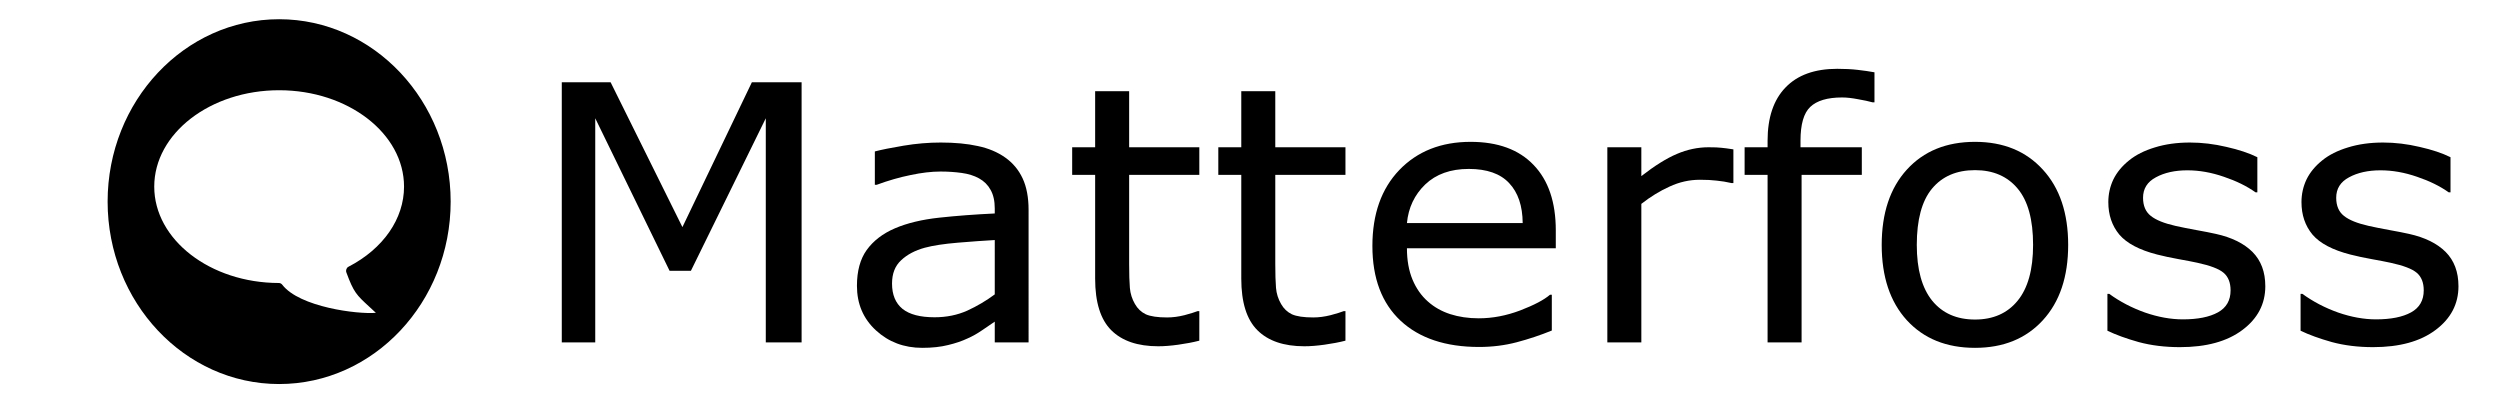 <?xml version="1.0" encoding="UTF-8" standalone="no"?><!DOCTYPE svg PUBLIC "-//W3C//DTD SVG 1.1//EN" "http://www.w3.org/Graphics/SVG/1.1/DTD/svg11.dtd">
<svg viewBox="0 0 1001 165" version="1.1" xmlns="http://www.w3.org/2000/svg" xmlns:xlink="http://www.w3.org/1999/xlink" xml:space="preserve" xmlns:serif="http://www.serif.com/"
   fill="none"
   width="100%"
   height="100%"
   id="svg18">
  <g
     id="g16">
    <g
       id="text26"
       transform="matrix(1.738,0,0,1.679,-832.043,-53.614)"
       aria-label="Mattermost">
      <path
         id="path235"
         fill="#000"
         d="m 663.409,113.592 h -8.25 V 60.134 l -17.25,36.375 h -4.917 L 615.868,60.134 V 113.592 H 608.159 V 51.551 h 11.25 L 635.951,86.092 651.951,51.551 h 11.458 z"></path>
      <path
         id="path237"
         fill="#000"
         d="m 715.701,113.592 h -7.792 v -4.958 q -1.042,0.708 -2.833,2 -1.75,1.25 -3.417,2 -1.958,0.958 -4.5,1.583 -2.542,0.667 -5.958,0.667 -6.292,0 -10.667,-4.167 -4.375,-4.167 -4.375,-10.625 0,-5.292 2.25,-8.542 2.292,-3.292 6.5,-5.167 4.25,-1.875 10.208,-2.542 5.958,-0.667 12.792,-1 v -1.208 q 0,-2.667 -0.958,-4.417 -0.917,-1.75 -2.667,-2.75 -1.667,-0.958 -4,-1.292 -2.333,-0.333 -4.875,-0.333 -3.083,0 -6.875,0.833 -3.792,0.792 -7.833,2.333 h -0.417 v -7.958 q 2.292,-0.625 6.625,-1.375 4.333,-0.75 8.542,-0.75 4.917,0 8.542,0.833 3.667,0.792 6.333,2.75 2.625,1.917 4,4.958 1.375,3.042 1.375,7.542 z m -7.792,-11.458 V 89.176 q -3.583,0.208 -8.458,0.625 -4.833,0.417 -7.667,1.208 -3.375,0.958 -5.458,3 -2.083,2 -2.083,5.542 0,4 2.417,6.042 2.417,2 7.375,2 4.125,0 7.542,-1.583 3.417,-1.625 6.333,-3.875 z"></path>
      <path
         id="path239"
         fill="#000"
         d="m 755.034,113.176 q -2.208,0.583 -4.833,0.958 -2.583,0.375 -4.625,0.375 -7.125,0 -10.833,-3.833 -3.708,-3.833 -3.708,-12.292 v -24.75 h -5.292 v -6.583 h 5.292 V 53.676 h 7.833 v 13.375 h 16.167 v 6.583 h -16.167 v 21.208 q 0,3.667 0.167,5.75 0.167,2.042 1.167,3.833 0.917,1.667 2.5,2.458 1.625,0.75 4.917,0.75 1.917,0 4,-0.542 2.083,-0.583 3,-0.958 h 0.417 z"></path>
      <path
         id="path241"
         fill="#000"
         d="m 788.701,113.176 q -2.208,0.583 -4.833,0.958 -2.583,0.375 -4.625,0.375 -7.125,0 -10.833,-3.833 -3.708,-3.833 -3.708,-12.292 v -24.75 h -5.292 v -6.583 h 5.292 V 53.676 h 7.833 v 13.375 h 16.167 v 6.583 h -16.167 v 21.208 q 0,3.667 0.167,5.75 0.167,2.042 1.167,3.833 0.917,1.667 2.5,2.458 1.625,0.75 4.917,0.75 1.917,0 4,-0.542 2.083,-0.583 3,-0.958 h 0.417 z"></path>
      <path
         id="path243"
         fill="#000"
         d="m 837.159,91.134 h -34.292 q 0,4.292 1.292,7.5 1.292,3.167 3.542,5.208 2.167,2 5.125,3 3,1 6.583,1 4.75,0 9.542,-1.875 4.833,-1.917 6.875,-3.75 h 0.417 v 8.542 q -3.958,1.667 -8.083,2.792 -4.125,1.125 -8.667,1.125 -11.583,0 -18.083,-6.25 -6.5,-6.292 -6.5,-17.833 0,-11.417 6.208,-18.125 6.25,-6.708 16.417,-6.708 9.417,0 14.5,5.5 5.125,5.5 5.125,15.625 z m -7.625,-6 q -0.042,-6.167 -3.125,-9.542 -3.042,-3.375 -9.292,-3.375 -6.292,0 -10.042,3.708 -3.708,3.708 -4.208,9.208 z"></path>
      <path
         id="path245"
         fill="#000"
         d="m 878.076,75.592 h -0.417 q -1.75,-0.417 -3.417,-0.583 -1.625,-0.208 -3.875,-0.208 -3.625,0 -7,1.625 -3.375,1.583 -6.5,4.125 v 33.042 h -7.833 V 67.051 h 7.833 v 6.875 q 4.667,-3.75 8.208,-5.292 3.583,-1.583 7.292,-1.583 2.042,0 2.958,0.125 0.917,0.083 2.75,0.375 z"></path>
      <path
         id="path247"
         fill="#000"
         d="m 910.576,56.342 h -0.417 q -1.292,-0.375 -3.375,-0.75 -2.083,-0.417 -3.667,-0.417 -5.042,0 -7.333,2.25 -2.25,2.208 -2.25,8.042 v 1.583 h 14.125 v 6.583 h -13.875 v 39.958 h -7.833 V 73.634 h -5.292 v -6.583 h 5.292 v -1.542 q 0,-8.292 4.125,-12.708 4.125,-4.458 11.917,-4.458 2.625,0 4.708,0.25 2.125,0.25 3.875,0.583 z"></path>
      <path
         id="path249"
         fill="#000"
         d="m 955.201,90.342 q 0,11.375 -5.833,17.958 -5.833,6.583 -15.625,6.583 -9.875,0 -15.708,-6.583 -5.792,-6.583 -5.792,-17.958 0,-11.375 5.792,-17.958 5.833,-6.625 15.708,-6.625 9.792,0 15.625,6.625 5.833,6.583 5.833,17.958 z m -8.083,0 q 0,-9.042 -3.542,-13.417 -3.542,-4.417 -9.833,-4.417 -6.375,0 -9.917,4.417 -3.5,4.375 -3.5,13.417 0,8.75 3.542,13.292 3.542,4.5 9.875,4.5 6.25,0 9.792,-4.458 3.583,-4.5 3.583,-13.333 z"></path>
      <path
         id="path251"
         fill="#000"
         d="m 1000.618,100.176 q 0,6.375 -5.292,10.458 -5.25,4.083 -14.375,4.083 -5.167,0 -9.5,-1.208 -4.292,-1.25 -7.208,-2.708 v -8.792 h 0.417 q 3.708,2.792 8.25,4.458 4.542,1.625 8.708,1.625 5.167,0 8.083,-1.667 2.917,-1.667 2.917,-5.25 0,-2.75 -1.583,-4.167 -1.583,-1.417 -6.083,-2.417 -1.667,-0.375 -4.375,-0.875 -2.667,-0.5 -4.875,-1.083 -6.125,-1.625 -8.708,-4.75 -2.542,-3.167 -2.542,-7.75 0,-2.875 1.167,-5.417 1.208,-2.542 3.625,-4.542 2.333,-1.958 5.917,-3.083 3.625,-1.167 8.083,-1.167 4.167,0 8.417,1.042 4.292,1 7.125,2.458 v 8.375 h -0.417 q -3,-2.208 -7.292,-3.708 -4.292,-1.542 -8.417,-1.542 -4.292,0 -7.25,1.667 -2.958,1.625 -2.958,4.875 0,2.875 1.792,4.333 1.75,1.458 5.667,2.375 2.167,0.5 4.833,1 2.708,0.5 4.5,0.917 5.458,1.25 8.417,4.292 2.958,3.083 2.958,8.167 z"></path>
      <path
         id="path253"
         fill="#000"
         d="m 1045.118,100.176 q 0,6.375 -5.292,10.458 -5.25,4.083 -14.375,4.083 -5.167,0 -9.5,-1.208 -4.292,-1.25 -7.208,-2.708 v -8.792 h 0.417 q 3.708,2.792 8.25,4.458 4.542,1.625 8.708,1.625 5.167,0 8.083,-1.667 2.917,-1.667 2.917,-5.25 0,-2.75 -1.583,-4.167 -1.583,-1.417 -6.083,-2.417 -1.667,-0.375 -4.375,-0.875 -2.667,-0.5 -4.875,-1.083 -6.125,-1.625 -8.708,-4.75 -2.542,-3.167 -2.542,-7.75 0,-2.875 1.167,-5.417 1.208,-2.542 3.625,-4.542 2.333,-1.958 5.917,-3.083 3.625,-1.167 8.083,-1.167 4.167,0 8.417,1.042 4.292,1 7.125,2.458 v 8.375 h -0.417 q -3,-2.208 -7.292,-3.708 -4.292,-1.542 -8.417,-1.542 -4.292,0 -7.25,1.667 -2.958,1.625 -2.958,4.875 0,2.875 1.792,4.333 1.75,1.458 5.667,2.375 2.167,0.5 4.833,1 2.708,0.5 4.5,0.917 5.458,1.25 8.417,4.292 2.958,3.083 2.958,8.167 z"></path>
    </g>
    <g
       id="g370">
      <path
         fill="#000"
         d="m 111.766,7.699 c -37.869,0 -68.677,32.764 -68.677,73.036 0,40.272 30.808,73.036 68.677,73.036 37.869,0 68.677,-32.764 68.677,-73.036 0,-40.272 -30.808,-73.036 -68.677,-73.036 z m 27.77,99.098 c -0.804,0.417 -1.172,1.412 -0.848,2.294 2.944,7.99 4.025,8.986 9.22,13.764 0.761,0.7 1.618,1.488 2.59,2.4 -7.222,0.643 -30.599,-2.257 -37.496,-11.265 -0.327,-0.428 -0.819,-0.675 -1.339,-0.676 -27.518,-0.042 -49.906,-17.354 -49.906,-38.59 0,-21.279 22.434,-38.593 50.009,-38.593 27.575,0 50.009,17.313 50.009,38.593 0.001,12.878 -8.313,24.868 -22.238,32.075 z"
         id="path368"
         style="stroke-width:1.142"></path>
    </g>
  </g>
</svg>

